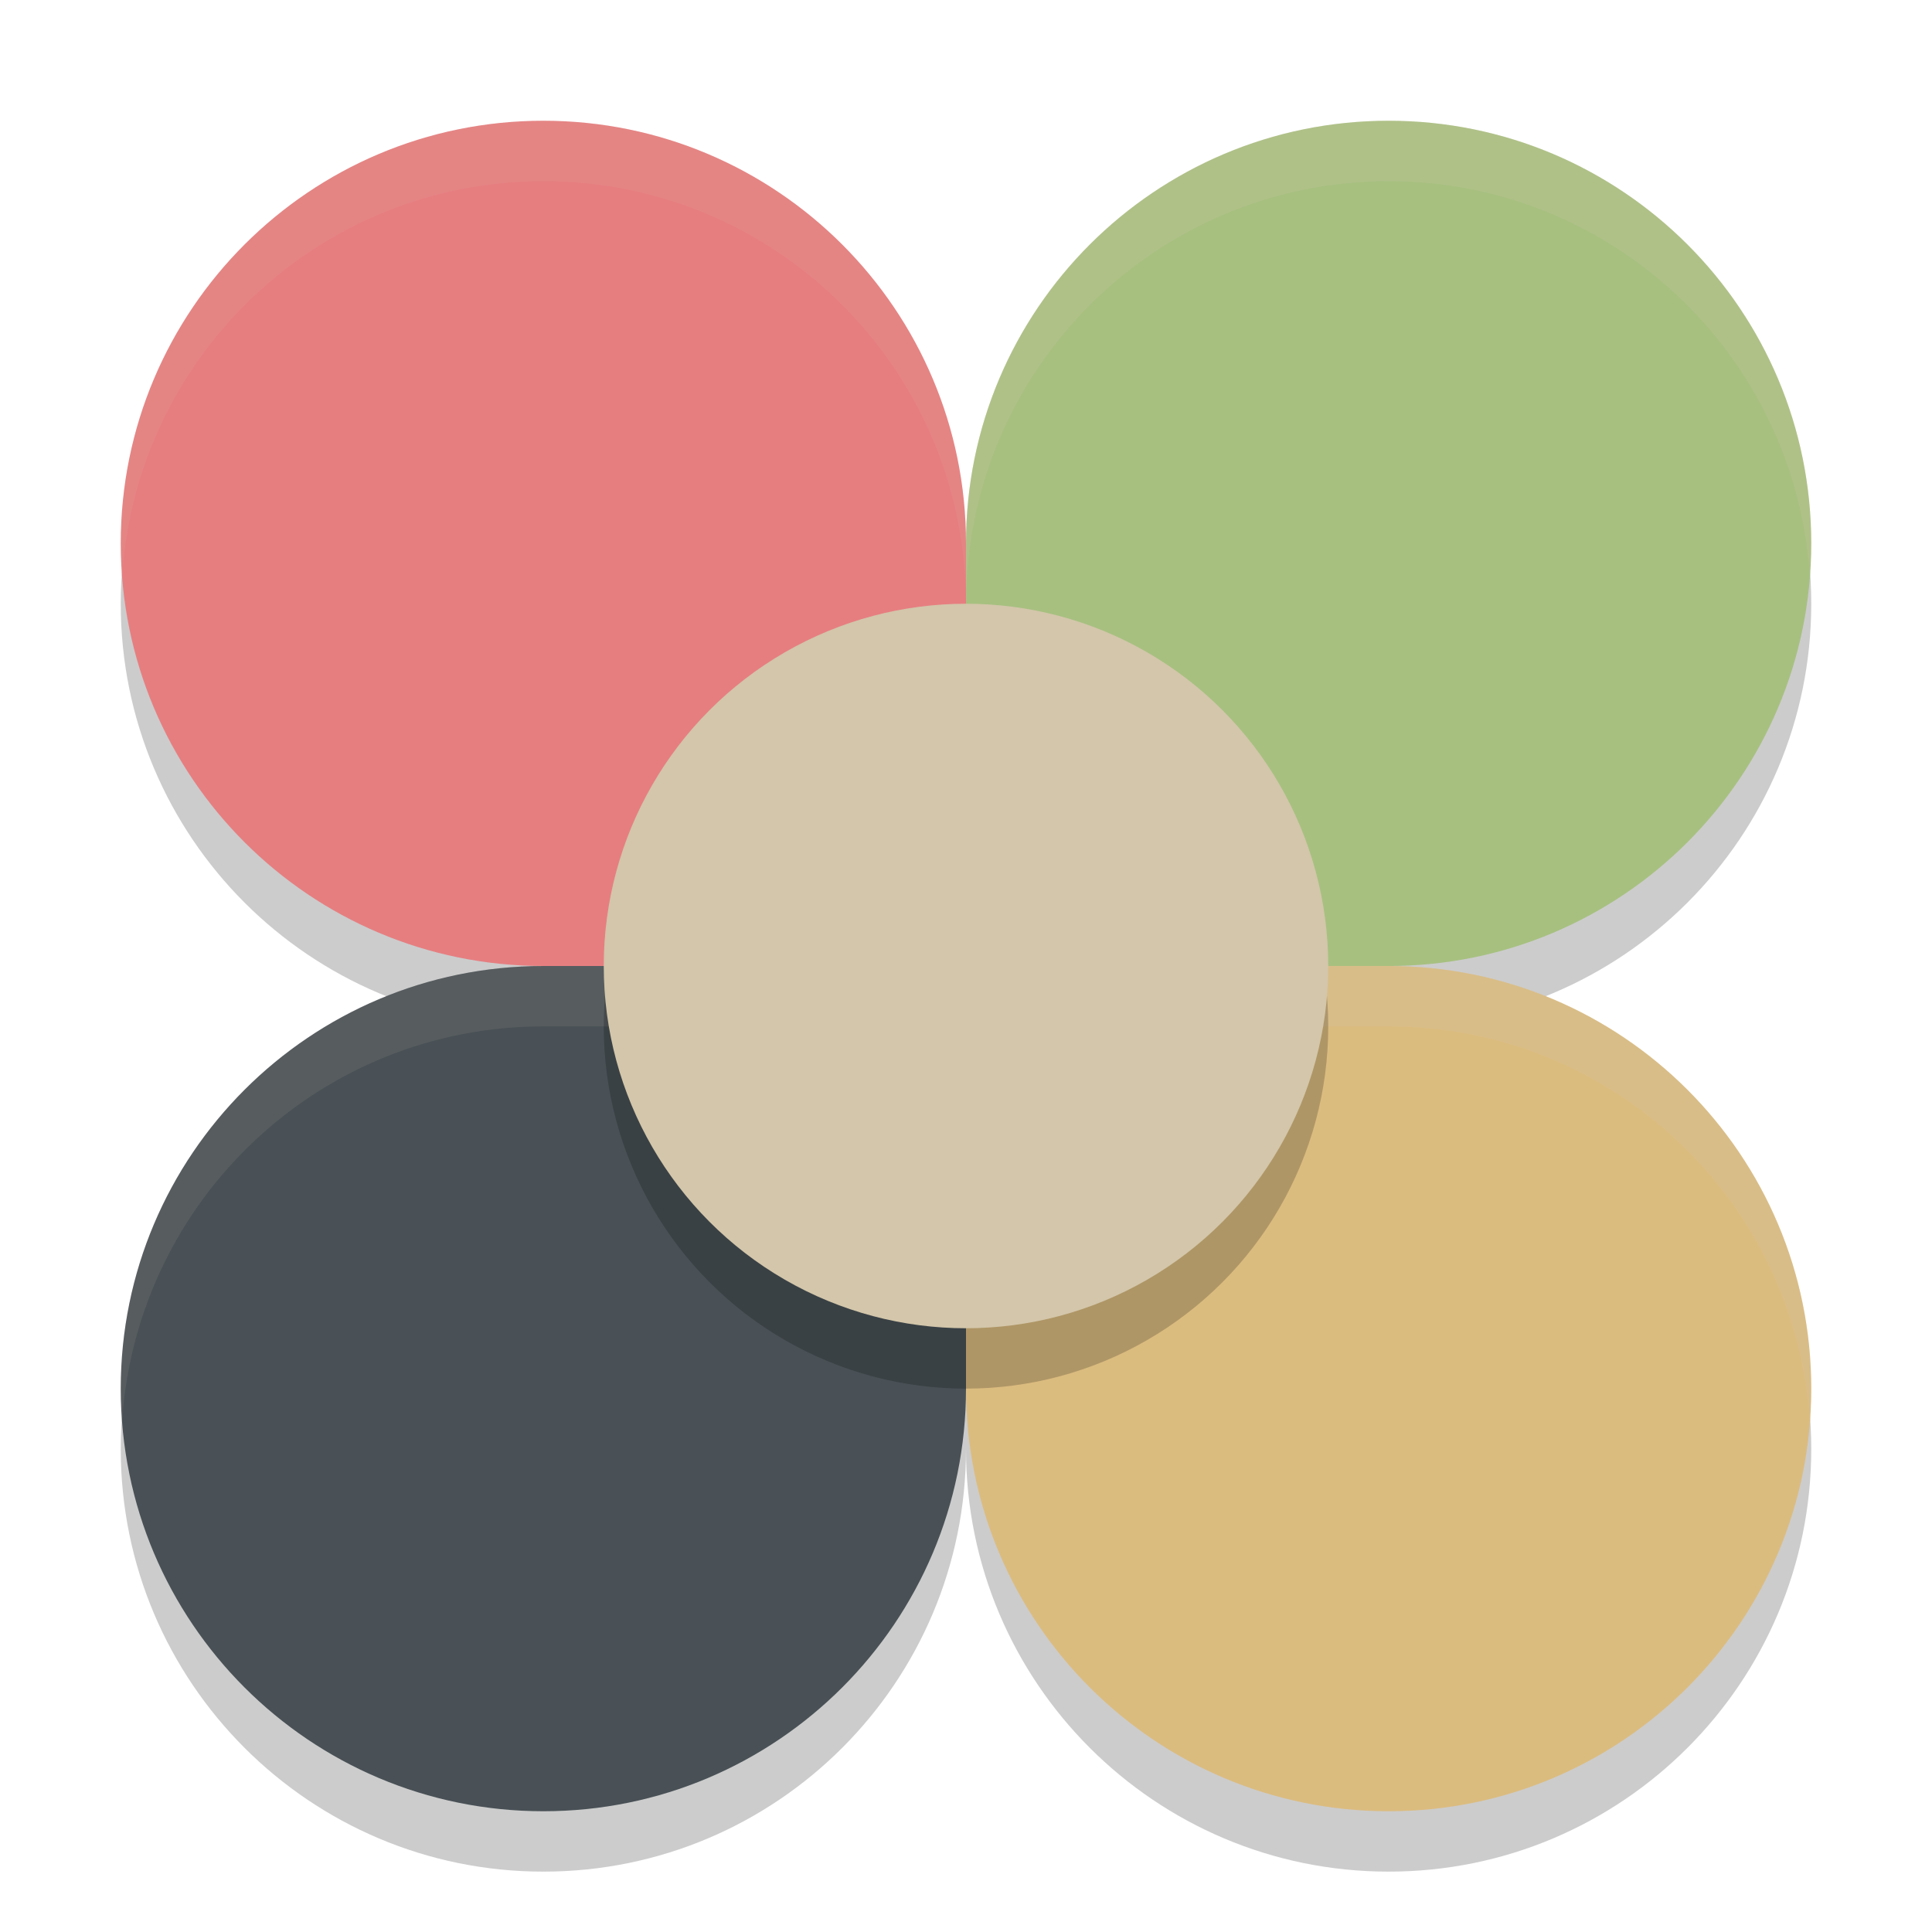 <svg xmlns="http://www.w3.org/2000/svg" width="32" height="32" version="1">
 <path style="opacity:0.2" d="m 16,10 c 0,1.822 0,7 0,7 0,0 4.956,0 7,0 3.866,0 7,-3.134 7,-7 0,-3.866 -3.134,-7 -7,-7 -3.866,0 -7,3.134 -7,7 z"/>
 <path style="opacity:0.2" d="m 16,10 c 0,1.822 0,7 0,7 0,0 -4.956,0 -7,0 C 5.134,17 2,13.866 2,10 2,6.134 5.134,3 9,3 c 3.866,0 7,3.134 7,7 z"/>
 <path style="opacity:0.2" d="m 16,24 c 0,-1.822 0,-7 0,-7 0,0 -4.956,0 -7,0 -3.866,0 -7,3.134 -7,7 0,3.866 3.134,7 7,7 3.866,0 7,-3.134 7,-7 z"/>
 <path style="opacity:0.2" d="m 16,24 c 0,-1.822 0,-7 0,-7 0,0 4.956,0 7,0 3.866,0 7,3.134 7,7 0,3.866 -3.134,7 -7,7 -3.866,0 -7,-3.134 -7,-7 z"/>
 <path style="fill:#e67e80" d="m 16,9 c 0,1.822 0,7 0,7 0,0 -4.956,0 -7,0 C 5.134,16 2,12.866 2,9 2,5.134 5.134,2 9,2 c 3.866,0 7,3.134 7,7 z"/>
 <path style="fill:#a7c080" d="m 16,9 c 0,1.822 0,7 0,7 0,0 4.956,0 7,0 3.866,0 7,-3.134 7,-7 0,-3.866 -3.134,-7 -7,-7 -3.866,0 -7,3.134 -7,7 z"/>
 <path style="fill:#dbbc7f" d="m 16,23 c 0,-1.822 0,-7 0,-7 0,0 4.956,0 7,0 3.866,0 7,3.134 7,7 0,3.866 -3.134,7 -7,7 -3.866,0 -7,-3.134 -7,-7 z"/>
 <path style="opacity:0.2;fill:#d3c6aa" d="M 16 16 L 16 17 L 23 17 C 26.697 17 29.717 19.869 29.975 23.5 C 29.986 23.334 30 23.169 30 23 C 30 19.134 26.866 16 23 16 L 16 16 z"/>
 <path style="fill:#495156" d="m 16,23 c 0,-1.822 0,-7 0,-7 0,0 -4.956,0 -7,0 -3.866,0 -7,3.134 -7,7 0,3.866 3.134,7 7,7 3.866,0 7,-3.134 7,-7 z"/>
 <path style="opacity:0.1;fill:#d3c6aa" d="M 9 16 C 5.134 16 2 19.134 2 23 C 2 23.169 2.014 23.334 2.025 23.5 C 2.283 19.869 5.303 17 9 17 L 16 17 L 16 16 L 9 16 z"/>
 <circle style="opacity:0.2" cx="16" cy="17" r="6"/>
 <circle style="fill:#d3c6aa" cx="16" cy="16" r="6"/>
 <path style="opacity:0.1;fill:#d3c6aa" d="M 9 2 C 5.134 2 2 5.134 2 9 C 2 9.169 2.014 9.334 2.025 9.5 C 2.283 5.869 5.303 3 9 3 C 12.866 3 16 6.134 16 10 L 16 9 C 16 5.134 12.866 2 9 2 z"/>
 <path style="opacity:0.2;fill:#d3c6aa" d="M 23 2 C 19.134 2 16 5.134 16 9 L 16 10 C 16 6.134 19.134 3 23 3 C 26.697 3 29.717 5.869 29.975 9.5 C 29.986 9.334 30 9.169 30 9 C 30 5.134 26.866 2 23 2 z"/>
</svg>
